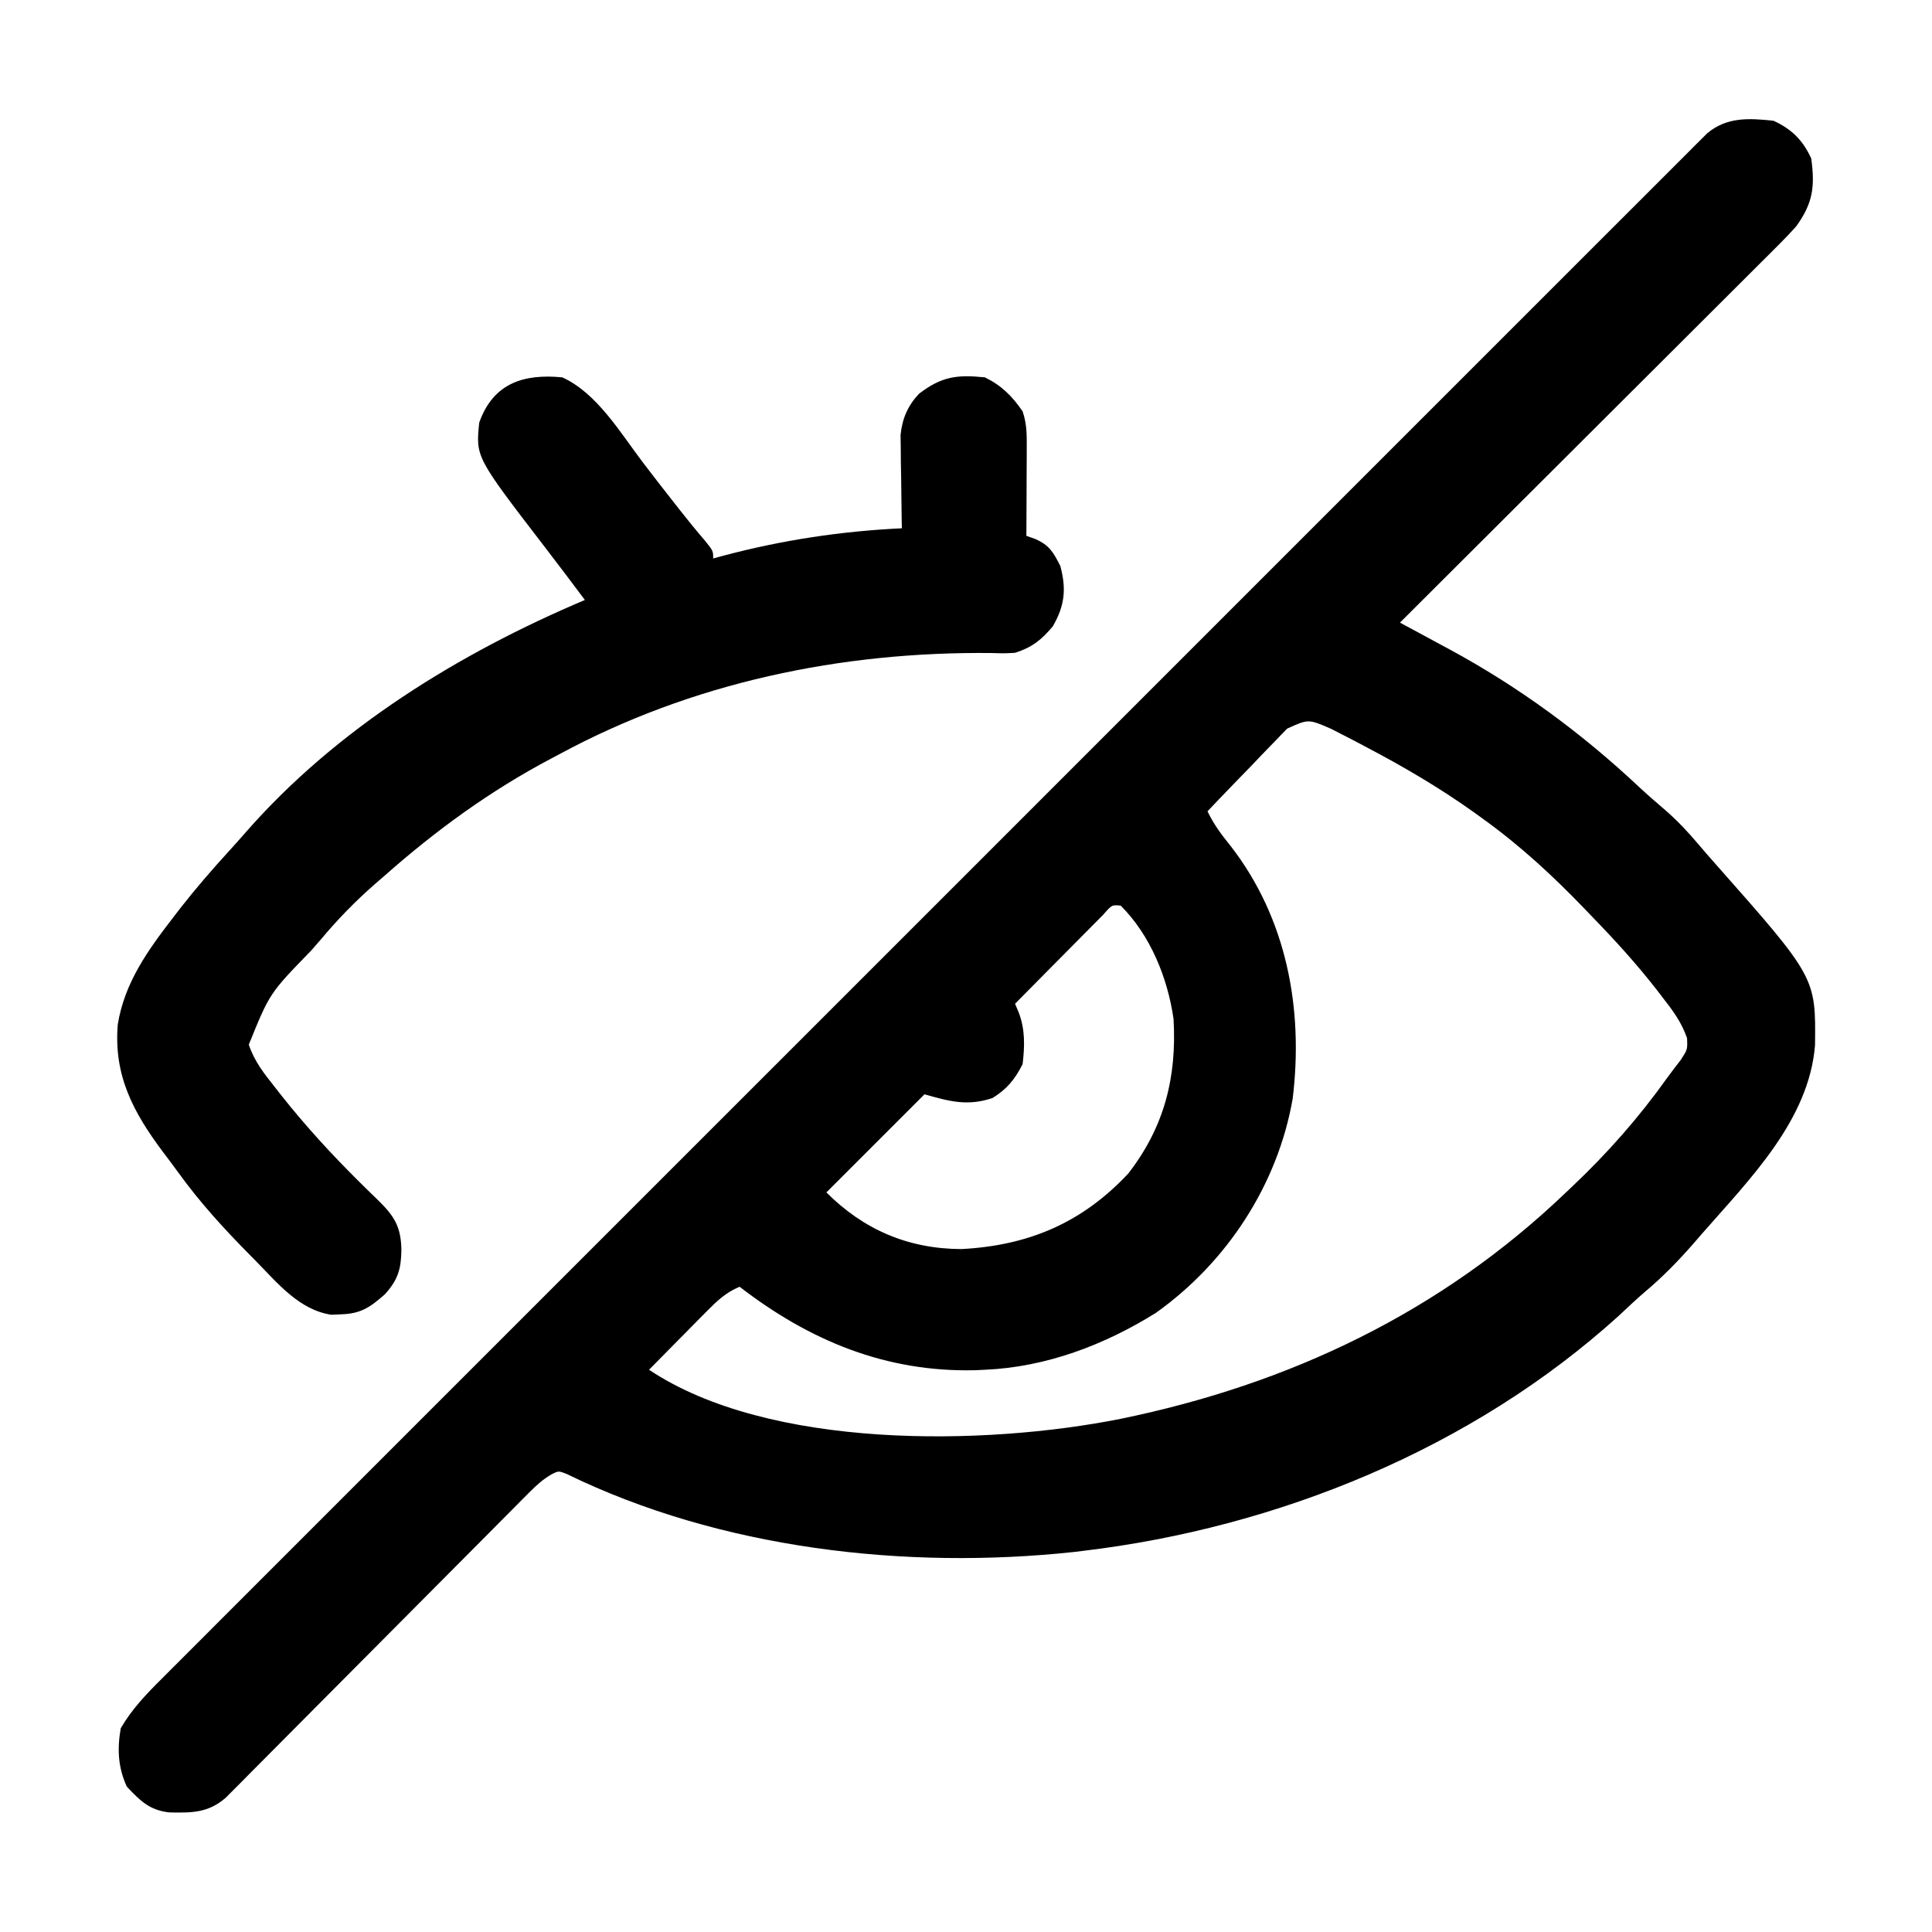 <?xml version="1.0" encoding="UTF-8"?>
<svg version="1.1" xmlns="http://www.w3.org/2000/svg" width="512" height="512">
<path d="M0 0 C4.885 2.268 7.732 5.115 10 10 C11.008 17.491 10.461 21.83 6 28 C4.556 29.611 3.064 31.18 1.533 32.708 C0.644 33.599 -0.245 34.491 -1.161 35.41 C-2.138 36.38 -3.115 37.35 -4.093 38.32 C-5.128 39.355 -6.163 40.39 -7.198 41.426 C-9.997 44.225 -12.802 47.019 -15.608 49.811 C-18.544 52.734 -21.474 55.663 -24.405 58.591 C-29.95 64.131 -35.501 69.665 -41.053 75.197 C-47.376 81.498 -53.694 87.805 -60.011 94.111 C-73.001 107.081 -85.998 120.043 -99 133 C-98.383 133.332 -97.767 133.664 -97.131 134.005 C-94.283 135.54 -91.439 137.081 -88.594 138.621 C-87.624 139.143 -86.654 139.664 -85.655 140.202 C-67.387 150.112 -50.824 162.298 -35.684 176.504 C-33.397 178.631 -31.07 180.671 -28.688 182.688 C-25.515 185.452 -22.742 188.389 -20.027 191.602 C-18.479 193.433 -16.911 195.233 -15.316 197.023 C11.219 227.031 11.219 227.031 11 245 C9.397 264.946 -6.416 280.596 -19 295 C-19.794 295.918 -20.588 296.836 -21.406 297.781 C-25.327 302.239 -29.325 306.355 -33.867 310.176 C-36.319 312.273 -38.648 314.48 -41 316.688 C-79.807 351.879 -131.334 372.847 -183 379 C-183.779 379.096 -184.558 379.191 -185.36 379.29 C-230.063 384.096 -279.176 378.451 -319.828 358.617 C-321.977 357.77 -321.977 357.77 -323.903 358.743 C-326.19 360.114 -327.841 361.601 -329.719 363.492 C-330.442 364.215 -331.166 364.939 -331.911 365.684 C-332.694 366.478 -333.478 367.272 -334.285 368.09 C-335.118 368.926 -335.951 369.762 -336.809 370.623 C-339.09 372.913 -341.365 375.207 -343.64 377.503 C-346.023 379.906 -348.412 382.302 -350.801 384.699 C-356.873 390.793 -362.937 396.896 -369 403 C-375.546 409.59 -382.093 416.178 -388.649 422.756 C-391.027 425.142 -393.402 427.53 -395.772 429.923 C-398.416 432.59 -401.065 435.251 -403.715 437.91 C-404.498 438.704 -405.282 439.498 -406.089 440.316 C-406.812 441.039 -407.536 441.763 -408.281 442.508 C-409.219 443.453 -409.219 443.453 -410.176 444.416 C-414.822 448.45 -419.122 448.429 -425.086 448.312 C-430.387 447.744 -432.84 445.221 -436.375 441.5 C-438.723 436.442 -438.971 431.483 -438 426 C-435.005 420.868 -431.191 416.909 -426.991 412.739 C-426.282 412.027 -425.573 411.315 -424.842 410.581 C-422.458 408.191 -420.068 405.807 -417.677 403.423 C-415.952 401.696 -414.227 399.968 -412.503 398.239 C-408.749 394.479 -404.993 390.723 -401.234 386.969 C-395.644 381.387 -390.06 375.799 -384.477 370.21 C-374.507 360.229 -364.531 350.253 -354.552 340.28 C-345.821 331.554 -337.092 322.826 -328.364 314.097 C-327.786 313.518 -327.207 312.939 -326.611 312.343 C-324.262 309.993 -321.913 307.644 -319.564 305.294 C-297.528 283.252 -275.486 261.215 -253.441 239.181 C-233.846 219.596 -214.256 200.005 -194.671 180.41 C-172.674 158.403 -150.674 136.399 -128.669 114.4 C-126.325 112.056 -123.98 109.712 -121.636 107.368 C-121.059 106.791 -120.481 106.214 -119.886 105.619 C-111.16 96.895 -102.436 88.168 -93.713 79.44 C-83.798 69.52 -73.88 59.603 -63.957 49.691 C-58.4 44.14 -52.846 38.586 -47.296 33.029 C-43.159 28.887 -39.017 24.75 -34.873 20.615 C-33.191 18.936 -31.512 17.255 -29.834 15.573 C-27.564 13.296 -25.287 11.026 -23.009 8.757 C-22.021 7.762 -22.021 7.762 -21.012 6.746 C-20.405 6.144 -19.798 5.542 -19.172 4.922 C-18.652 4.402 -18.132 3.882 -17.596 3.346 C-12.393 -1.041 -6.494 -0.696 0 0 Z M-128.884 161.09 C-129.886 162.093 -130.869 163.115 -131.836 164.152 C-132.622 164.954 -132.622 164.954 -133.424 165.771 C-135.092 167.477 -136.733 169.207 -138.375 170.938 C-139.502 172.1 -140.631 173.261 -141.762 174.42 C-144.527 177.262 -147.269 180.125 -150 183 C-148.338 186.484 -146.309 189.181 -143.875 192.188 C-128.997 211.374 -124.525 235.357 -127.426 259.145 C-131.384 281.949 -144.862 302.528 -163.648 315.902 C-177.267 324.426 -192.816 330.313 -209 331 C-209.822 331.04 -210.645 331.08 -211.492 331.121 C-235.212 331.705 -255.444 323.317 -274 309 C-277.668 310.539 -279.986 312.755 -282.766 315.57 C-284.1 316.914 -284.1 316.914 -285.461 318.285 C-286.381 319.222 -287.302 320.159 -288.25 321.125 C-289.195 322.08 -290.14 323.034 -291.086 323.988 C-293.395 326.321 -295.7 328.658 -298 331 C-266.176 352.216 -209.014 351.19 -173 344 C-128.268 334.819 -88.11 315.734 -55 284 C-54.122 283.171 -54.122 283.171 -53.226 282.325 C-43.941 273.523 -35.755 264.24 -28.311 253.824 C-27.105 252.146 -25.842 250.51 -24.574 248.879 C-22.783 246.122 -22.783 246.122 -22.918 243.098 C-24.372 238.936 -26.613 235.891 -29.312 232.438 C-29.852 231.736 -30.391 231.034 -30.946 230.311 C-36.254 223.5 -41.986 217.187 -48 211 C-48.582 210.393 -49.163 209.785 -49.762 209.16 C-58.274 200.286 -67.014 192.185 -77 185 C-77.647 184.53 -78.294 184.061 -78.961 183.577 C-88.308 176.869 -98.066 171.158 -108.25 165.812 C-109.322 165.247 -110.393 164.682 -111.497 164.1 C-112.514 163.579 -113.531 163.057 -114.578 162.52 C-115.48 162.057 -116.381 161.594 -117.31 161.116 C-123.27 158.535 -123.27 158.535 -128.884 161.09 Z M-177.614 210.387 C-178.709 211.482 -179.798 212.583 -180.883 213.688 C-181.457 214.265 -182.031 214.842 -182.623 215.436 C-184.462 217.286 -186.293 219.143 -188.125 221 C-189.368 222.253 -190.612 223.506 -191.855 224.758 C-194.909 227.833 -197.956 230.915 -201 234 C-200.677 234.77 -200.354 235.539 -200.021 236.332 C-198.303 240.822 -198.43 245.267 -199 250 C-201.002 254.005 -203.18 256.659 -207 259 C-213.603 261.201 -218.396 259.887 -225 258 C-233.58 266.58 -242.16 275.16 -251 284 C-241.13 293.87 -229.381 298.946 -215.238 299.02 C-197.506 298.084 -183.322 292.151 -171 279 C-161.4 266.61 -158.117 253.452 -159 238 C-160.592 227.087 -165.117 215.883 -173 208 C-175.344 207.775 -175.344 207.775 -177.614 210.387 Z " fill="#000000" transform="translate(470,32)"/>
<path d="M0 0 C9.174 4.137 15.39 14.678 21.344 22.516 C24.132 26.184 26.966 29.814 29.812 33.438 C30.478 34.288 30.478 34.288 31.157 35.155 C33.327 37.916 35.532 40.624 37.824 43.285 C40 46 40 46 40 48 C40.935 47.746 41.869 47.492 42.832 47.23 C58.391 43.11 73.93 40.769 90 40 C89.976 38.775 89.976 38.775 89.952 37.525 C89.89 33.808 89.851 30.092 89.812 26.375 C89.787 25.09 89.762 23.805 89.736 22.48 C89.722 20.615 89.722 20.615 89.707 18.711 C89.683 16.998 89.683 16.998 89.659 15.251 C90.113 10.922 91.551 7.552 94.535 4.355 C100.503 -0.208 104.528 -0.761 112 0 C116.451 2.185 119.189 4.939 122 9 C123.159 12.478 123.113 15.188 123.098 18.855 C123.096 19.848 123.096 19.848 123.093 20.86 C123.088 22.969 123.075 25.078 123.062 27.188 C123.057 28.619 123.053 30.051 123.049 31.482 C123.038 34.988 123.021 38.494 123 42 C123.779 42.277 124.557 42.554 125.359 42.84 C129.115 44.49 130.15 46.366 132 50 C133.622 56.07 133.196 60.461 130 66 C126.943 69.62 124.489 71.566 120 73 C117.152 73.16 117.152 73.16 113.938 73.062 C73.97 72.607 34.287 80.864 -1 100 C-1.646 100.341 -2.292 100.682 -2.958 101.034 C-19.009 109.516 -33.418 119.991 -47 132 C-47.917 132.794 -48.833 133.588 -49.777 134.406 C-54.967 138.964 -59.577 143.706 -64 149 C-64.856 149.98 -65.712 150.959 -66.594 151.969 C-77.557 163.238 -77.557 163.238 -83.066 176.844 C-81.573 181.264 -79.074 184.437 -76.188 188.062 C-75.604 188.809 -75.02 189.556 -74.418 190.325 C-67.977 198.46 -61.023 206.032 -53.652 213.328 C-53.104 213.871 -52.556 214.414 -51.99 214.973 C-50.944 216.003 -49.891 217.027 -48.832 218.044 C-44.405 222.36 -42.712 225.18 -42.625 231.375 C-42.725 236.39 -43.557 239.185 -47 243 C-50.973 246.5 -53.41 248.159 -58.688 248.312 C-59.931 248.369 -59.931 248.369 -61.199 248.426 C-69.763 247.124 -75.469 239.995 -81.25 234.125 C-81.715 233.656 -82.181 233.186 -82.66 232.703 C-89.562 225.731 -96.068 218.623 -101.803 210.655 C-103.088 208.879 -104.409 207.133 -105.734 205.387 C-113.651 194.83 -118.939 185.013 -117.781 171.434 C-115.976 160.343 -109.73 151.718 -103 143 C-102.348 142.153 -101.695 141.306 -101.023 140.434 C-96.968 135.271 -92.702 130.341 -88.273 125.496 C-86.782 123.858 -85.307 122.205 -83.852 120.535 C-59.826 93.083 -27.33 73.104 6 59 C2.45 54.245 -1.129 49.514 -4.745 44.809 C-22.937 21.129 -22.937 21.129 -22 12 C-18.314 1.555 -10.243 -0.991 0 0 Z " fill="#000000" transform="translate(149,100)"/>
</svg>
